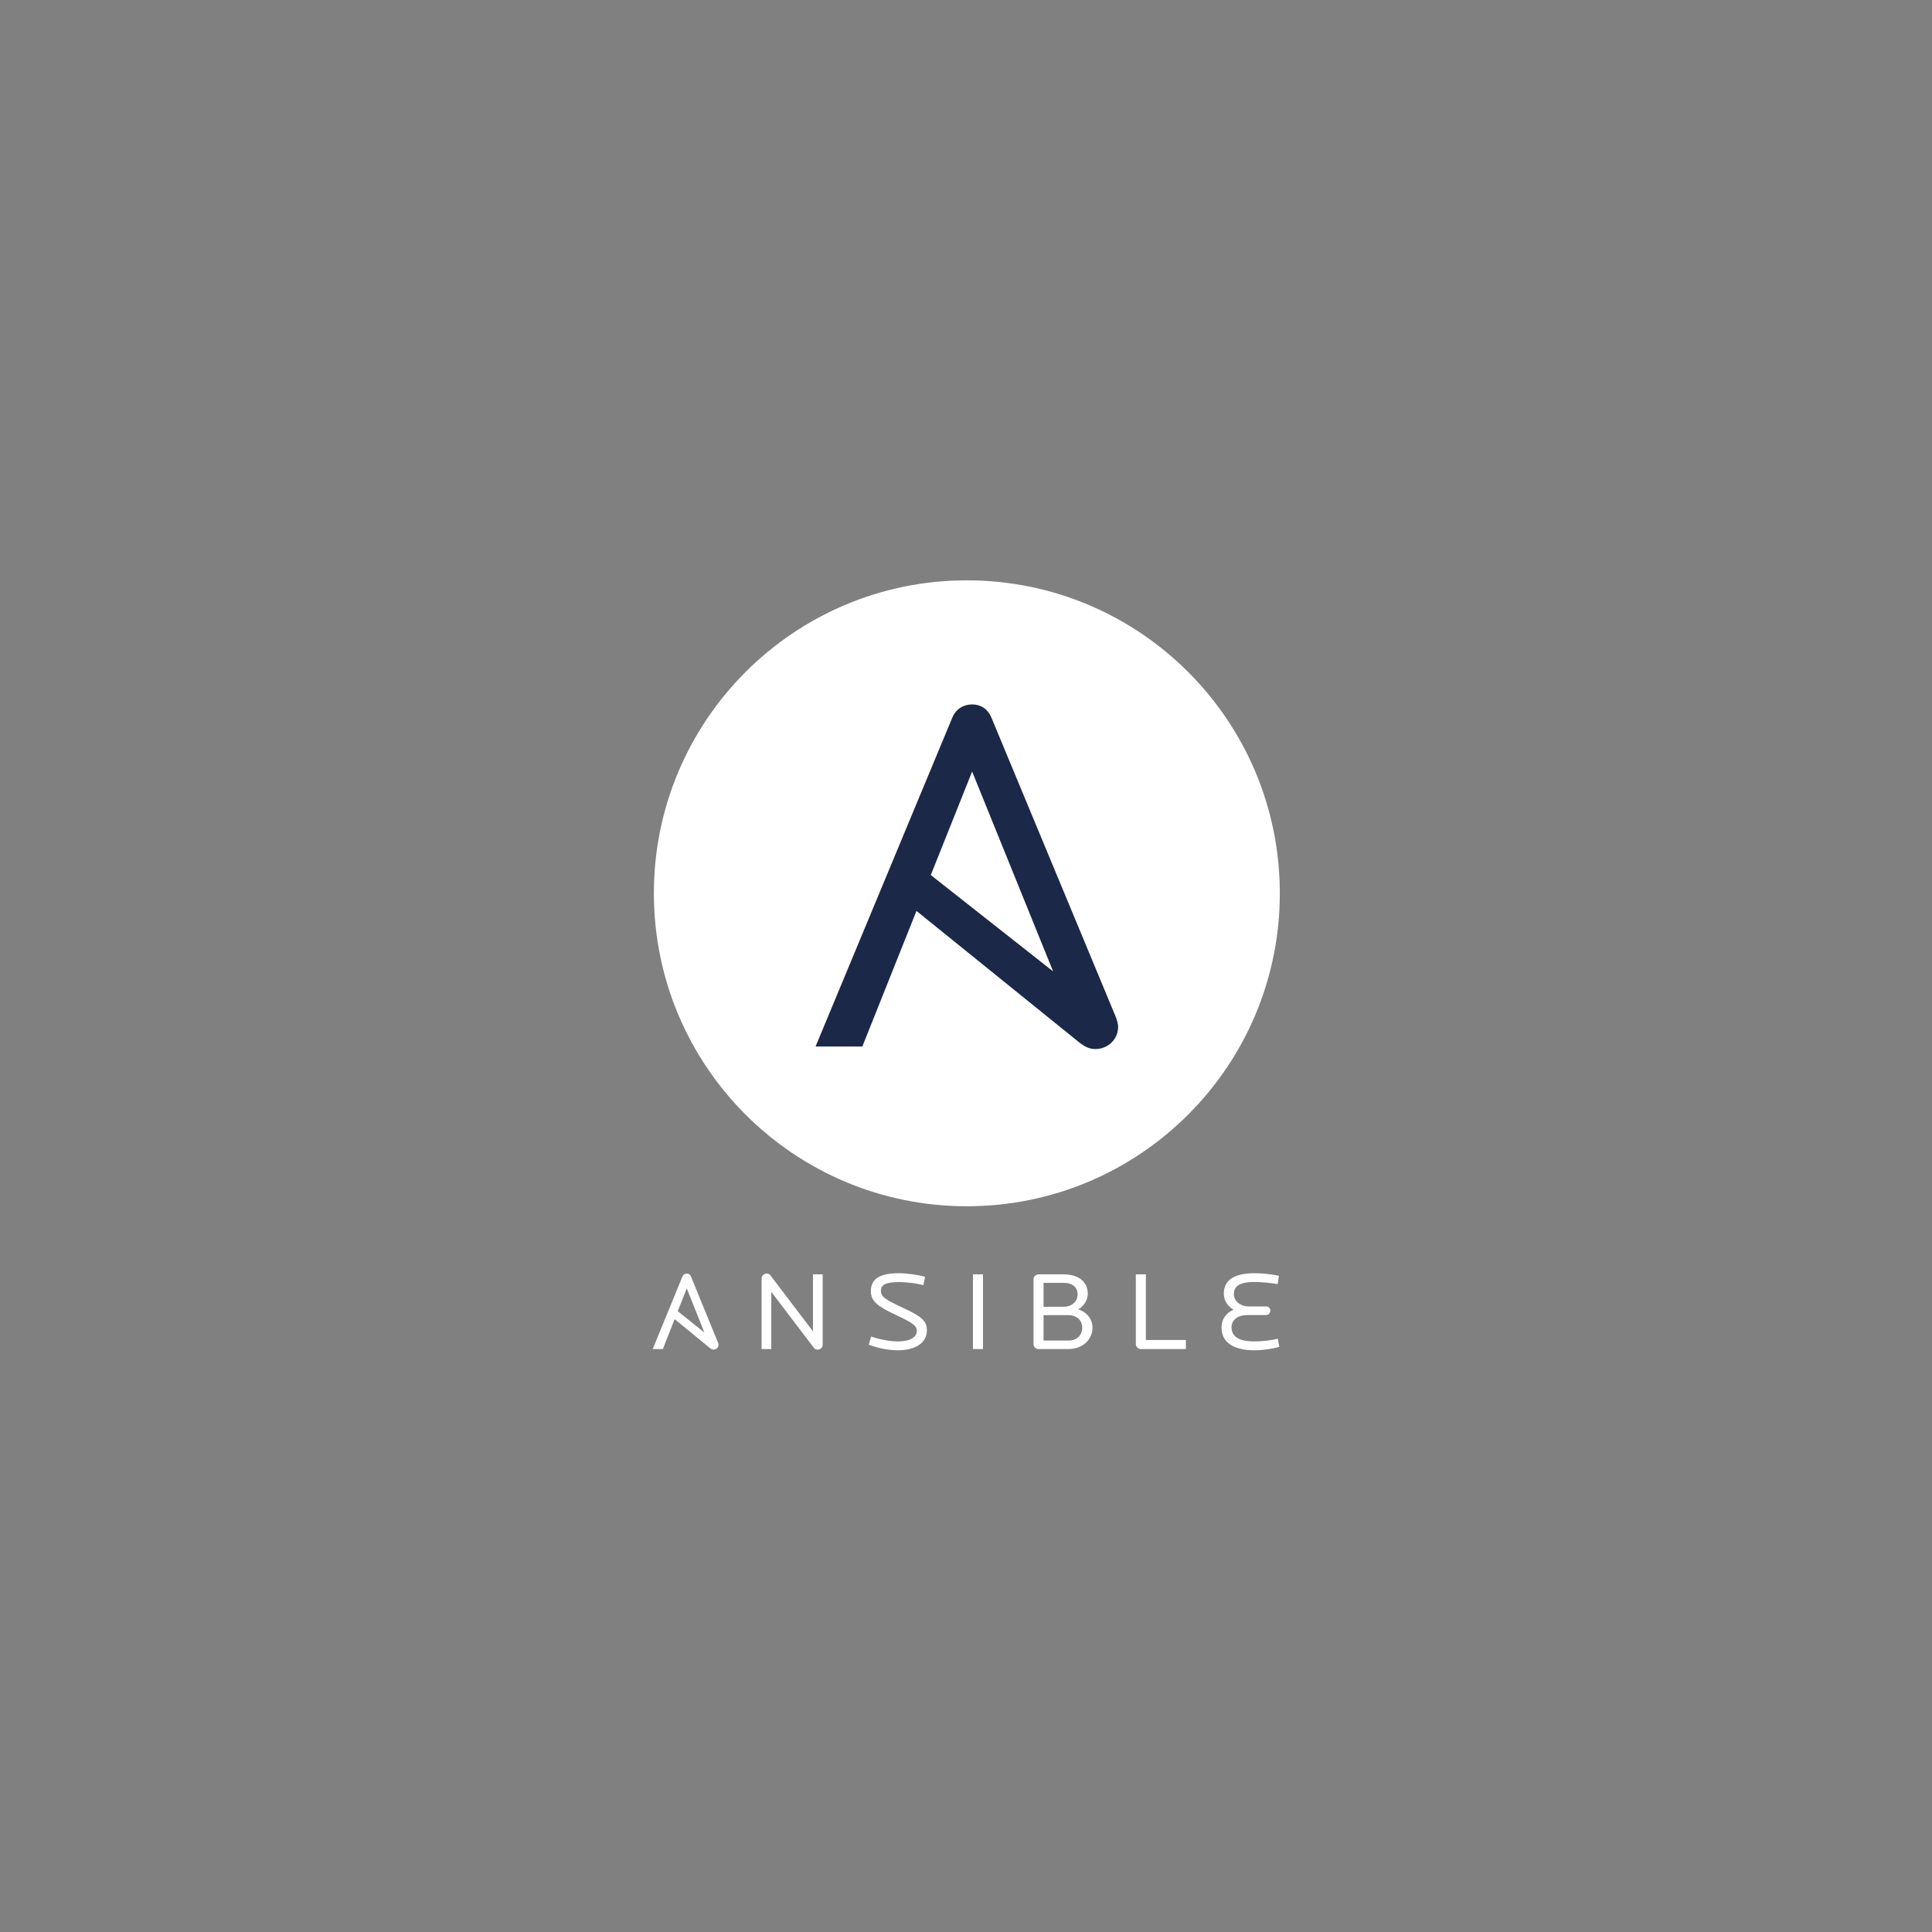 <svg width="120" height="120" viewBox="0 0 120 120" fill="none" xmlns="http://www.w3.org/2000/svg">
<rect x="0" y="0" width="120" height="120" fill="#808080" stroke="none"/>
<g clip-path="url(#clip0_688_16584)">
<path d="M50.789 83.827C50.706 83.827 50.617 83.806 50.556 83.722L47.907 80.239V83.792H47.303V79.416C47.303 79.242 47.447 79.103 47.611 79.103C47.708 79.103 47.79 79.13 47.852 79.214L50.494 82.691V79.152H51.098V83.52C51.098 83.701 50.953 83.827 50.789 83.827M55.785 83.868C55.182 83.868 54.55 83.743 53.96 83.52L54.104 83.018C54.646 83.193 55.236 83.318 55.785 83.318C56.547 83.318 56.945 83.046 56.945 82.663C56.945 82.315 56.636 82.141 55.573 81.639C54.509 81.137 54.091 80.817 54.091 80.19C54.091 79.403 54.694 79.082 55.834 79.082C56.307 79.082 57.035 79.18 57.453 79.305L57.357 79.82C56.897 79.709 56.321 79.632 55.847 79.632C55.044 79.632 54.715 79.786 54.715 80.169C54.715 80.545 54.955 80.705 56.081 81.228C57.268 81.778 57.57 82.057 57.57 82.628C57.57 83.458 56.787 83.868 55.785 83.868ZM60.432 79.152H61.056V83.792H60.432V79.152ZM66.369 81.688H64.817V83.263H66.369C66.897 83.263 67.22 82.928 67.22 82.461C67.22 82.022 66.883 81.688 66.369 81.688ZM66.067 79.681H64.817V81.165H66.067C66.567 81.165 66.931 80.845 66.931 80.399C66.931 79.96 66.615 79.681 66.067 79.681ZM66.376 83.792H64.509C64.467 83.793 64.426 83.785 64.388 83.769C64.349 83.754 64.314 83.731 64.285 83.701C64.256 83.672 64.232 83.638 64.216 83.599C64.201 83.561 64.193 83.52 64.193 83.478V79.465C64.193 79.298 64.33 79.152 64.509 79.152H66.053C67 79.152 67.563 79.618 67.563 80.35C67.563 80.747 67.329 81.116 66.972 81.332C67.501 81.493 67.858 81.931 67.858 82.461C67.858 83.199 67.247 83.792 66.376 83.792M70.857 83.792C70.686 83.792 70.548 83.646 70.548 83.478V79.152H71.173V83.228H73.657V83.792H70.857ZM77.914 83.868C76.638 83.868 75.869 83.395 75.869 82.44C75.869 81.987 76.123 81.555 76.617 81.353C76.219 81.103 76.013 80.747 76.013 80.357C76.013 79.493 76.679 79.082 77.928 79.082C78.347 79.082 78.937 79.131 79.431 79.242L79.362 79.758C78.841 79.674 78.354 79.626 77.88 79.626C77.07 79.626 76.638 79.848 76.638 80.385C76.638 80.81 77.036 81.144 77.564 81.144H78.635C78.786 81.144 78.903 81.263 78.903 81.409C78.903 81.562 78.786 81.681 78.635 81.681H77.482C76.878 81.681 76.494 81.98 76.494 82.44C76.494 83.116 77.118 83.318 77.901 83.318C78.326 83.318 78.903 83.263 79.369 83.151L79.459 83.659C79.013 83.785 78.429 83.868 77.914 83.868ZM42.655 80.022L43.749 82.762L42.097 81.441L42.655 80.022ZM44.598 83.394L42.916 79.283C42.868 79.165 42.772 79.102 42.655 79.102C42.597 79.101 42.541 79.118 42.493 79.15C42.445 79.183 42.408 79.229 42.388 79.283L40.541 83.792H41.172L41.904 81.933L44.085 83.722C44.173 83.794 44.236 83.827 44.318 83.827C44.483 83.827 44.627 83.701 44.627 83.52C44.627 83.491 44.617 83.444 44.598 83.394V83.394ZM79.492 55.484C79.492 66.221 70.789 74.923 60.053 74.923C49.318 74.923 40.614 66.221 40.614 55.484C40.614 44.749 49.318 36.046 60.053 36.046C70.789 36.046 79.492 44.749 79.492 55.484Z" fill="white"/>
<path d="M60.381 47.921L65.411 60.336L57.813 54.351L60.381 47.921V47.921ZM69.317 63.196L61.579 44.575C61.358 44.038 60.917 43.753 60.381 43.753C59.843 43.753 59.37 44.038 59.149 44.575L50.656 65H53.561L56.923 56.579L66.956 64.684C67.359 65.01 67.65 65.158 68.029 65.158C68.787 65.158 69.449 64.589 69.449 63.769C69.449 63.636 69.402 63.424 69.317 63.196Z" fill="#1B2847"/>
</g>
<defs>
<clipPath id="clip0_688_16584">
<rect width="39.013" height="48" fill="white" transform="translate(40.5 36)"/>
</clipPath>
</defs>
</svg>
